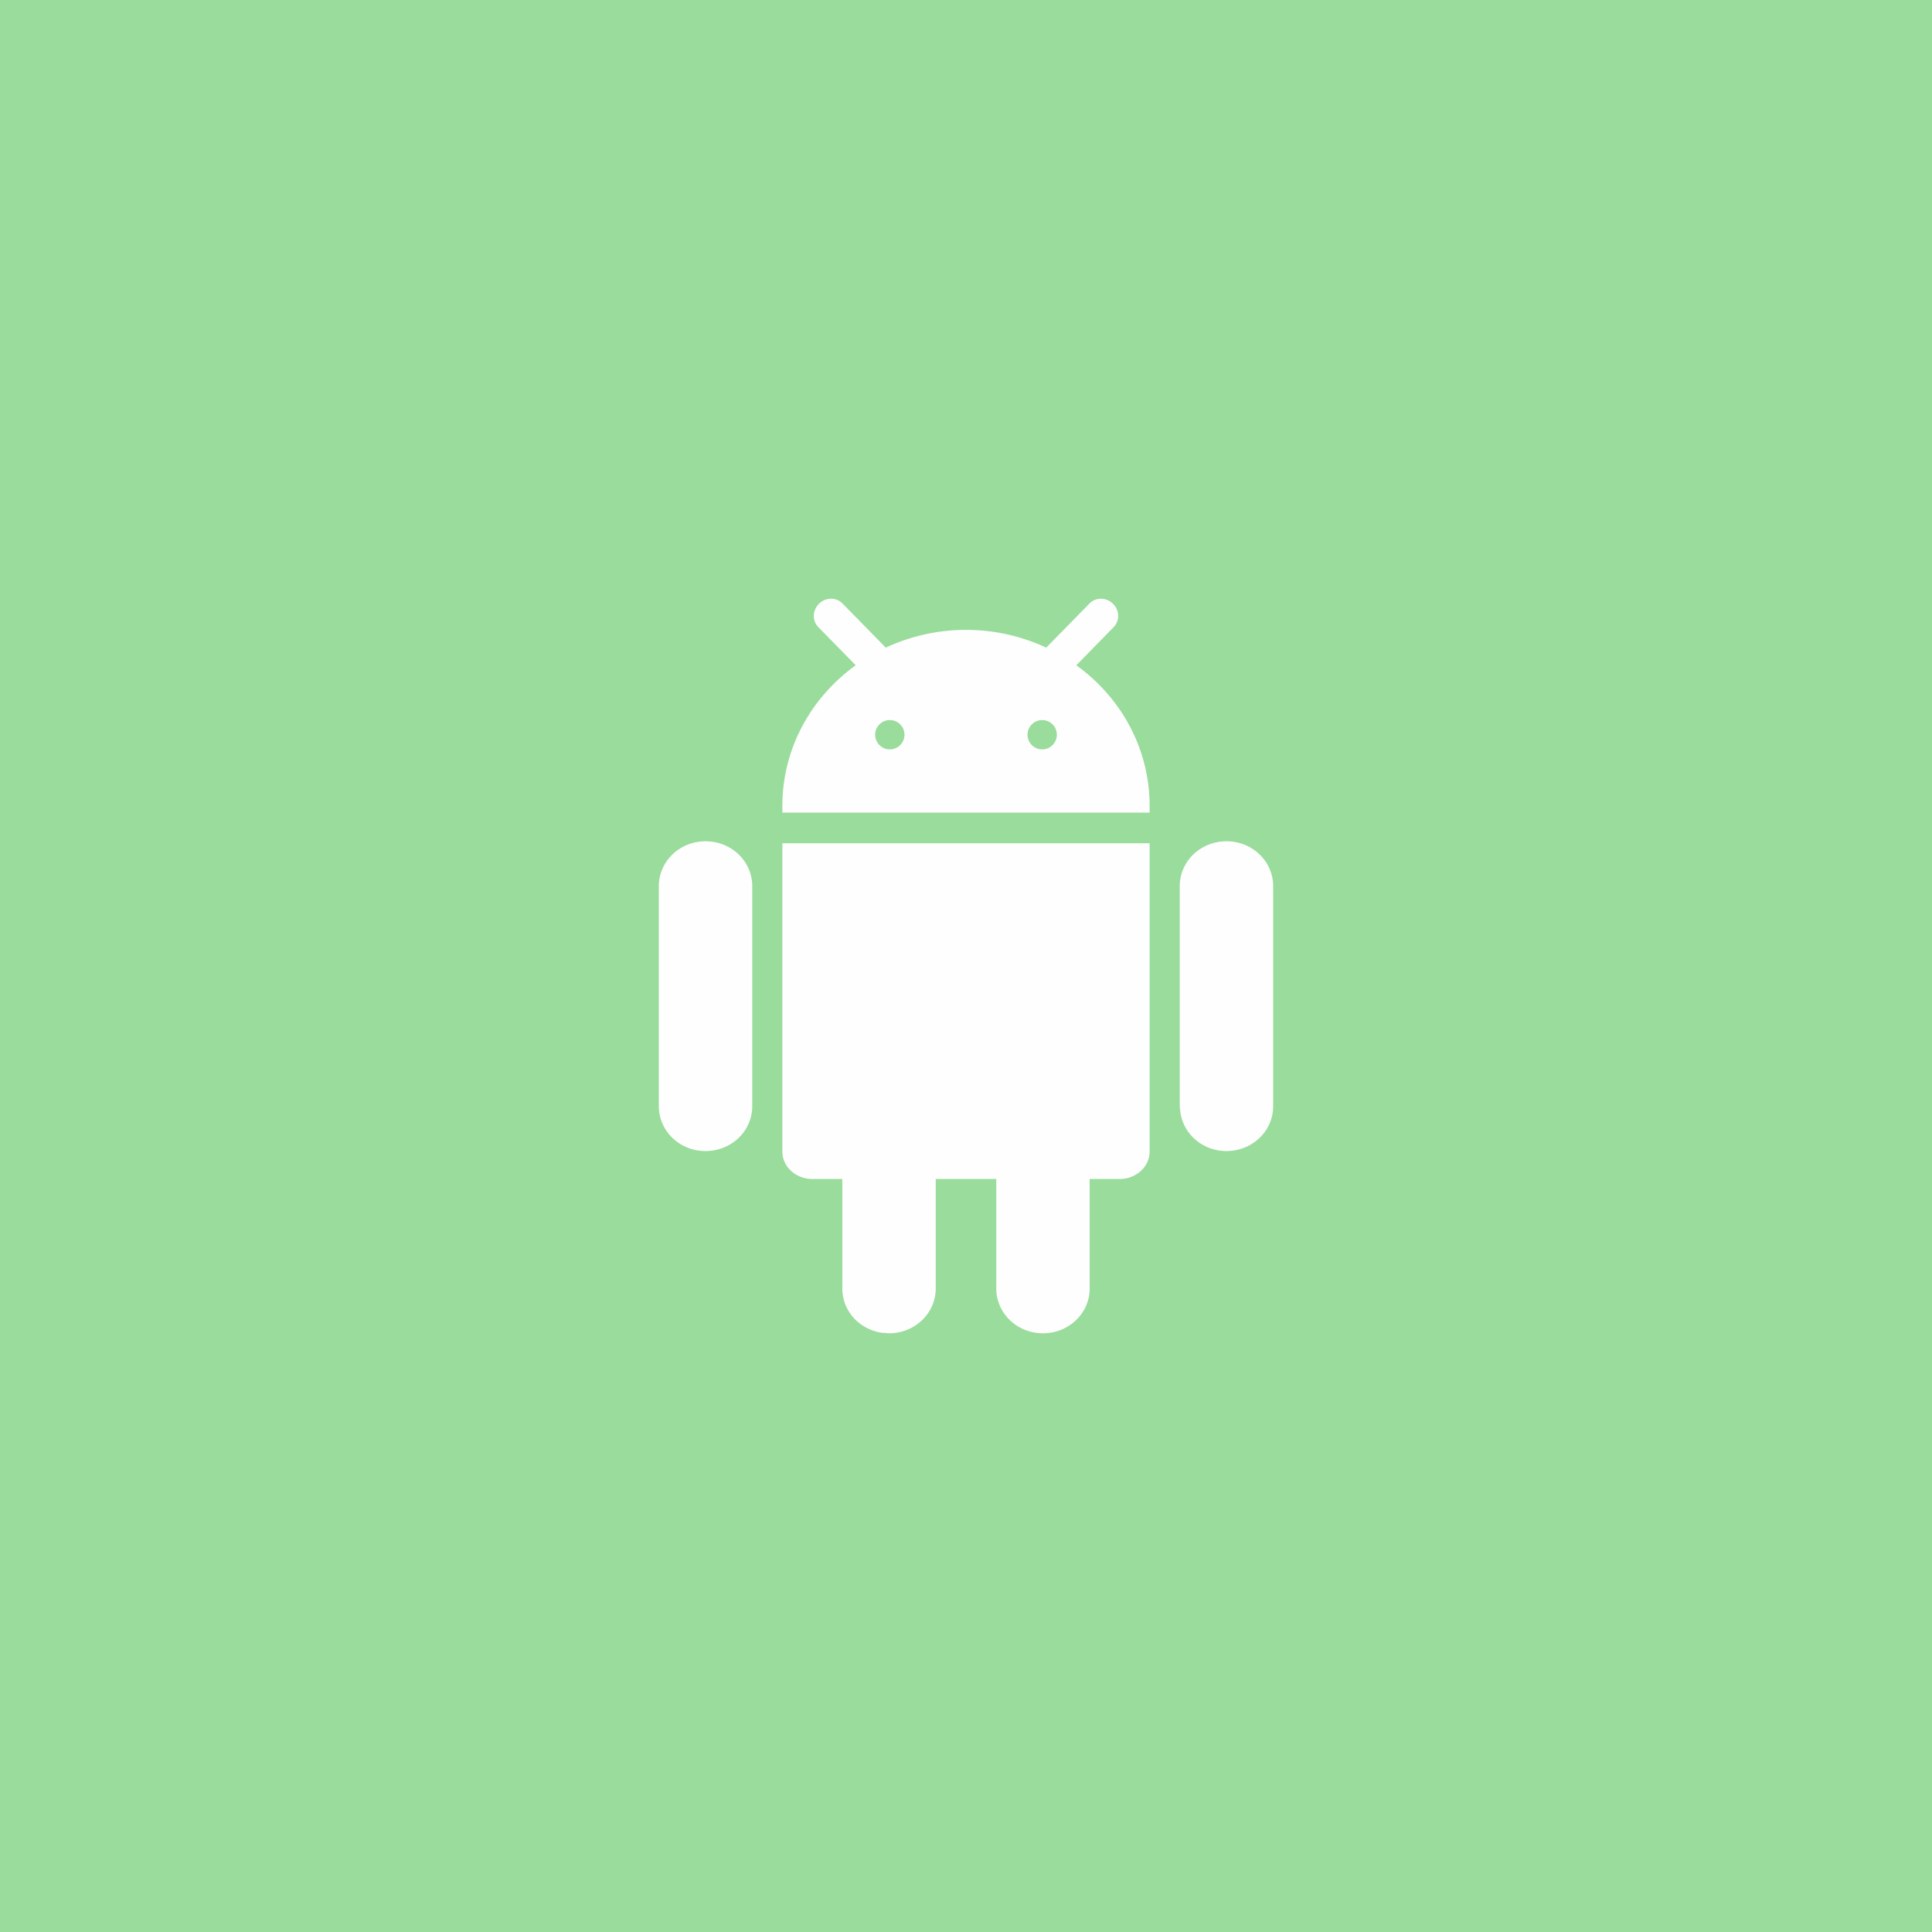 <svg xmlns="http://www.w3.org/2000/svg" width="192" height="192">
  <g transform="translate(0 -860.362)">
    <rect width="100%" height="100%" y="860.362"
      style="fill:#99dc9b;fill-opacity:1;stroke:none;stroke-width:.251;stop-color:#000" />
    <path
      d="M82.576 59.5a1.71 1.71 0 0 0-1.18.496c-.665.652-.697 1.69-.072 2.328l3.713 3.79a18.058 18.058 0 0 0-3.142 2.89l-.002-.006c-2.586 3.014-4.143 6.878-4.143 11.106v.656h36.5v-.656c0-5.74-2.864-10.802-7.287-13.99l3.71-3.79c.626-.638.596-1.676-.07-2.328-.665-.652-1.704-.662-2.33-.023l-4.3 4.388A18.854 18.854 0 0 0 96 62.596c-2.866 0-5.564.645-7.973 1.765l-4.3-4.388a1.578 1.578 0 0 0-1.15-.473zM70.117 83.605c-2.571 0-4.642 1.988-4.642 4.456v21.876c0 2.468 2.07 4.454 4.642 4.454 2.572 0 4.64-1.986 4.64-4.454V88.061c0-2.468-2.068-4.456-4.64-4.456zm51.766 0c-2.572 0-4.64 1.988-4.64 4.456v21.876c0 .132.027.255.038.383.205 2.284 2.167 4.07 4.602 4.07 2.571 0 4.642-1.985 4.642-4.453V88.061c0-2.468-2.07-4.456-4.642-4.456zm-44.133.2v30.632c0 1.512 1.33 2.729 2.982 2.729h2.977v10.879c0 2.29 1.768 4.164 4.1 4.426 0-.008 0-.016.002-.024.18.02.355.053.54.053 2.572 0 4.641-1.987 4.641-4.455v-10.879h6.016v10.879c0 2.468 2.07 4.455 4.64 4.455 2.572 0 4.643-1.987 4.643-4.455v-10.879h2.977c1.652 0 2.982-1.217 2.982-2.728V83.805h-36.5z"
      style="fill:#fefefe;fill-opacity:1;stroke:none;stroke-width:1.725;stroke-linecap:round;stroke-linejoin:round;stroke-miterlimit:4;stroke-dasharray:none;stroke-opacity:1"
      transform="translate(0 860.362)" />
    <circle cx="88.429" cy="933.379" r="1.457"
      style="fill:#99dc9b;fill-opacity:1;stroke:none;stroke-width:.079;stop-color:#000" />
    <circle cx="103.571" cy="933.379" r="1.457"
      style="fill:#99dc9b;fill-opacity:1;stroke:none;stroke-width:.079;stop-color:#000" />
  </g>
</svg>
